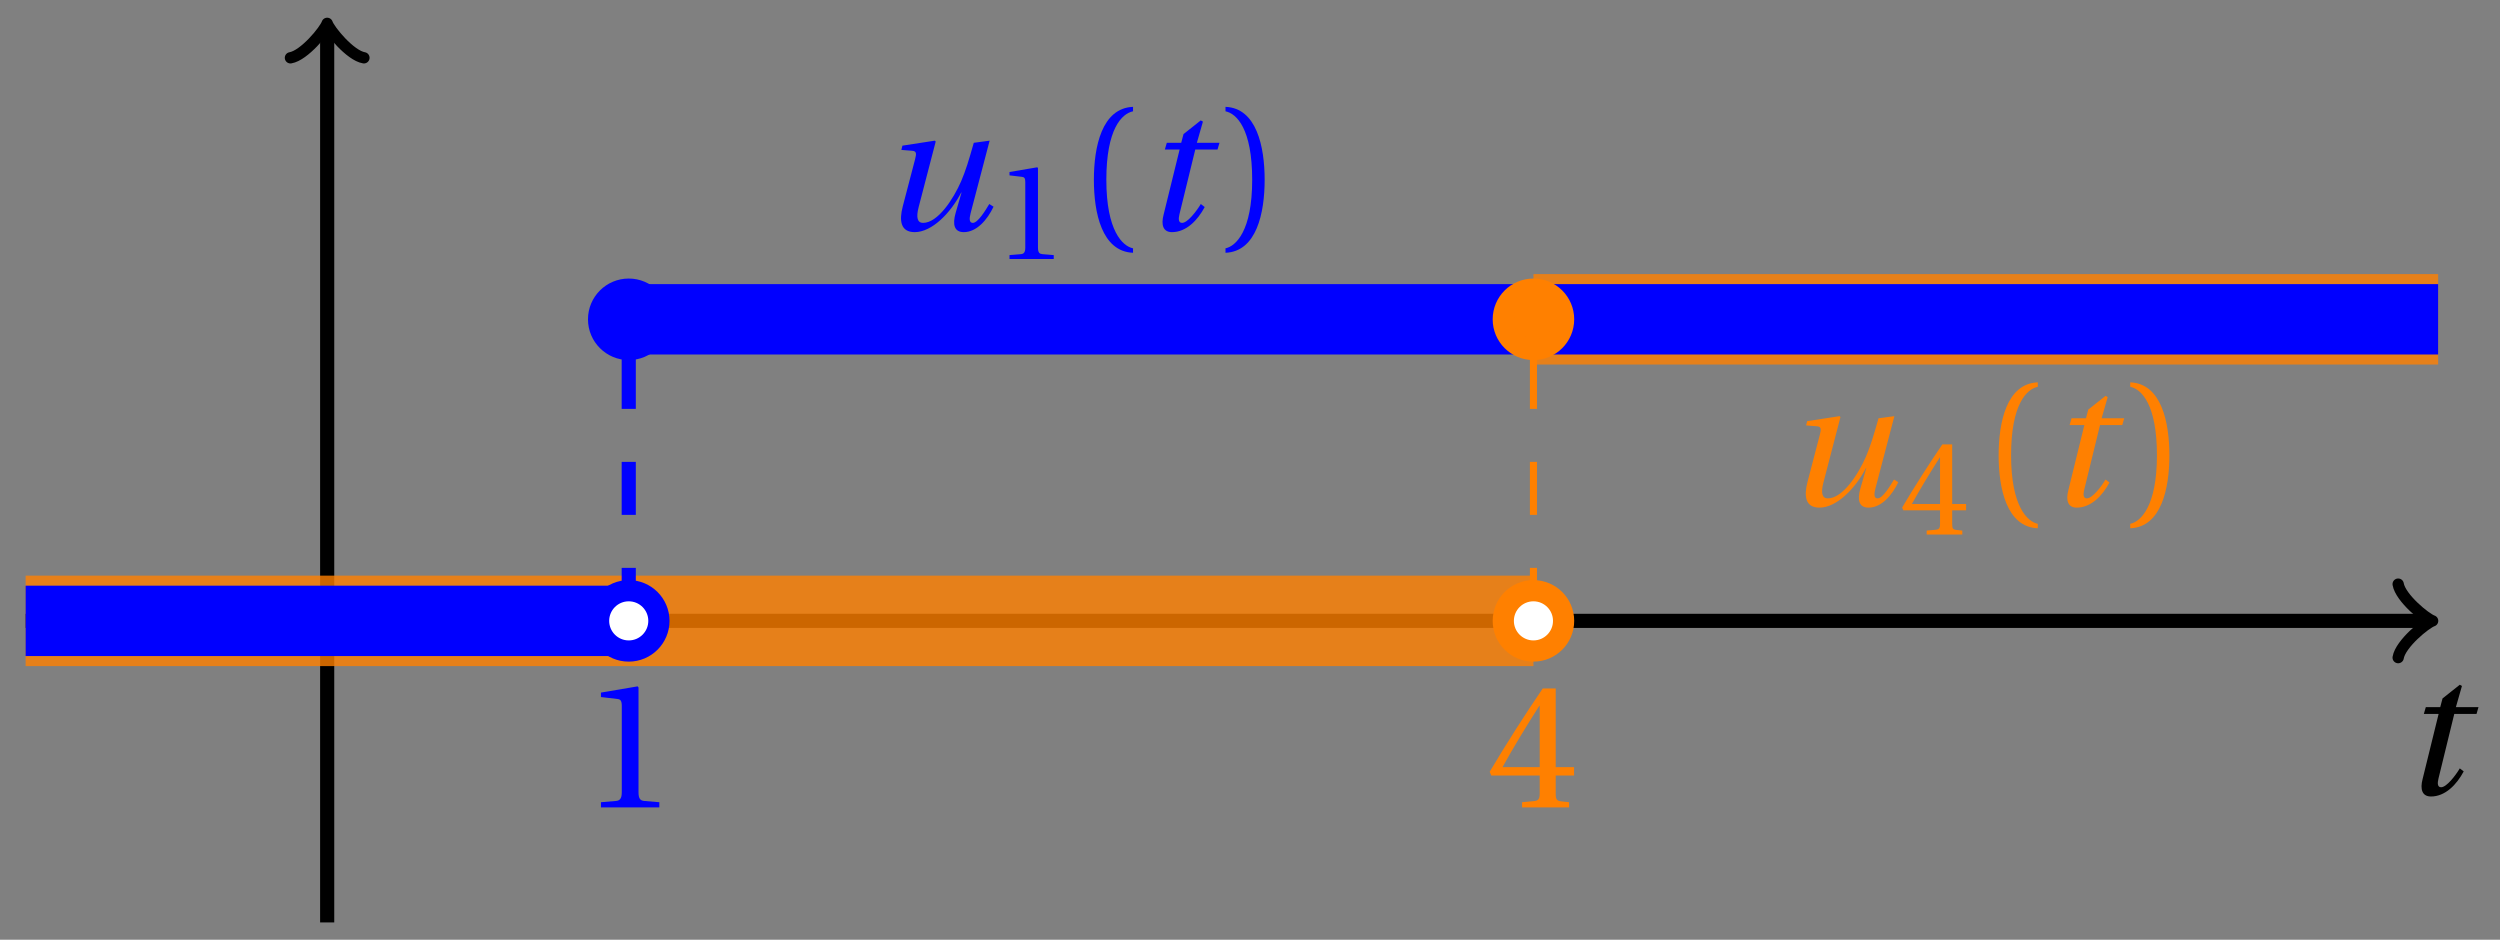 <svg xmlns="http://www.w3.org/2000/svg" xmlns:xlink="http://www.w3.org/1999/xlink" version="1.1" width="141" height="53" viewBox="0 0 141 53">
<rect x="0" y="0" width="141" height="53" fill="#808080" stroke="none"/>
<defs>
<path id="font_1_1" d="M.428 .452 .439 .49H.312L.346 .609 .334 .616 .237 .539 .224 .49H.143L.132 .452H.215L.125 .086C.11 .029 .122-.012 .172-.012 .252-.012 .316 .054 .356 .129L.334 .146C.311 .107 .26 .04 .229 .04 .208 .04 .208 .063 .214 .088L.303 .452H.428Z"/>
<path id="font_1_2" d="M.533 .49C.504 .388 .488 .335 .462 .274 .418 .173 .331 .04 .248 .04 .216 .04 .208 .07 .223 .128L.319 .497 .314 .502 .132 .474 .126 .45 .188 .445C.212 .443 .211 .428 .203 .397L.134 .133C.113 .053 .121-.012 .201-.012 .297-.012 .402 .094 .462 .21H.464L.431 .096C.412 .029 .424-.012 .477-.012 .549-.012 .609 .057 .644 .131L.62 .146C.6 .112 .556 .04 .528 .04 .507 .04 .507 .063 .515 .094L.622 .502 .533 .49Z"/>
<path id="font_2_4" d="M.3 .179V.077C.3 .043 .289 .037 .265 .035L.201 .029V0H.465V.029L.42 .034C.397 .037 .39 .043 .39 .077V.179H.493V.226H.39V.668H.317C.223 .53 .111 .356 .019 .2L.028 .179H.3M.091 .226C.151 .335 .221 .45 .298 .571H.3V.226H.091Z"/>
<path id="font_2_1" d="M.175 .282C.175 .568 .262 .654 .325 .667V.692C.15 .685 .105 .468 .105 .282 .105 .096 .15-.121 .325-.128V-.103C.267-.091 .175-.006 .175 .282Z"/>
<path id="font_2_2" d="M.175 .282C.175-.006 .083-.091 .025-.103V-.128C.2-.121 .245 .096 .245 .282 .245 .468 .2 .685 .025 .692V.667C.088 .654 .175 .568 .175 .282Z"/>
<path id="font_2_3" d="M.437 0V.029L.353 .036C.332 .038 .32 .046 .32 .085V.674L.315 .68 .109 .645V.62L.202 .609C.219 .607 .226 .599 .226 .57V.085C.226 .066 .223 .054 .217 .047 .212 .04 .204 .037 .193 .036L.109 .029V0H.437Z"/>
</defs>
<path transform="matrix(1,0,0,-1,18.453,35.017)" stroke-width=".797" stroke-linecap="butt" stroke-miterlimit="10" stroke-linejoin="miter" fill="none" stroke="#000000" d="M-17.008 0H118.35"/>
<path transform="matrix(1,0,0,-1,136.811,35.017)" stroke-width=".638" stroke-linecap="round" stroke-linejoin="round" fill="none" stroke="#000000" d="M-1.554 2.072C-1.425 1.295 0 .13 .389 0 0-.13-1.425-1.295-1.554-2.072"/>
<use data-text="t" xlink:href="#font_1_1" transform="matrix(10.037,0,0,-10.037,135.38,44.802)"/>
<path transform="matrix(1,0,0,-1,18.453,35.017)" stroke-width=".797" stroke-linecap="butt" stroke-miterlimit="10" stroke-linejoin="miter" fill="none" stroke="#000000" d="M0-17.008V33.309"/>
<path transform="matrix(0,-1,-1,-0,18.453,1.706)" stroke-width=".638" stroke-linecap="round" stroke-linejoin="round" fill="none" stroke="#000000" d="M-1.554 2.072C-1.425 1.295 0 .13 .389 0 0-.13-1.425-1.295-1.554-2.072"/>
<path transform="matrix(1,0,0,-1,18.453,35.017)" stroke-width="5.102" stroke-linecap="butt" stroke-miterlimit="10" stroke-linejoin="miter" fill="none" stroke="#ff8000" stroke-opacity=".8" d="M-17.008 0H68.033"/>
<path transform="matrix(1,0,0,-1,18.453,35.017)" stroke-width=".399" stroke-linecap="butt" stroke-dasharray="2.989,2.989" stroke-miterlimit="10" stroke-linejoin="miter" fill="none" stroke="#ff8000" d="M68.033 0V17.008"/>
<path transform="matrix(1,0,0,-1,18.453,35.017)" stroke-width="5.102" stroke-linecap="butt" stroke-miterlimit="10" stroke-linejoin="miter" fill="none" stroke="#ff8000" stroke-opacity=".8" d="M68.033 17.008H119.058"/>
<path transform="matrix(1,0,0,-1,18.453,35.017)" stroke-width=".399" stroke-linecap="butt" stroke-miterlimit="10" stroke-linejoin="miter" fill="none" stroke="#ff8000" d="M93.545 17.008"/>
<use data-text="u" xlink:href="#font_1_2" transform="matrix(10.037,0,0,-10.037,100.6,28.51)" fill="#ff8000"/>
<use data-text="4" xlink:href="#font_2_4" transform="matrix(7.608,0,0,-7.608,107.136,30.146)" fill="#ff8000"/>
<use data-text="(" xlink:href="#font_2_1" transform="matrix(10.037,0,0,-10.037,111.669,28.51)" fill="#ff8000"/>
<use data-text="t" xlink:href="#font_1_1" transform="matrix(10.037,0,0,-10.037,115.4,28.51)" fill="#ff8000"/>
<use data-text=")" xlink:href="#font_2_2" transform="matrix(10.037,0,0,-10.037,119.895,28.51)" fill="#ff8000"/>
<path transform="matrix(1,0,0,-1,18.453,35.017)" stroke-width="3.969" stroke-linecap="butt" stroke-miterlimit="10" stroke-linejoin="miter" fill="none" stroke="#0000ff" d="M-17.008 0H17.008"/>
<path transform="matrix(1,0,0,-1,18.453,35.017)" stroke-width=".797" stroke-linecap="butt" stroke-dasharray="2.989,2.989" stroke-miterlimit="10" stroke-linejoin="miter" fill="none" stroke="#0000ff" d="M17.008 0V17.008"/>
<path transform="matrix(1,0,0,-1,18.453,35.017)" stroke-width="3.969" stroke-linecap="butt" stroke-miterlimit="10" stroke-linejoin="miter" fill="none" stroke="#0000ff" d="M17.008 17.008H119.058"/>
<path transform="matrix(1,0,0,-1,18.453,35.017)" stroke-width=".399" stroke-linecap="butt" stroke-miterlimit="10" stroke-linejoin="miter" fill="none" stroke="#0000ff" d="M42.521 17.008"/>
<use data-text="u" xlink:href="#font_1_2" transform="matrix(10.037,0,0,-10.037,49.572,12.972)" fill="#0000ff"/>
<use data-text="1" xlink:href="#font_2_3" transform="matrix(7.608,0,0,-7.608,56.107,14.608)" fill="#0000ff"/>
<use data-text="(" xlink:href="#font_2_1" transform="matrix(10.037,0,0,-10.037,60.641,12.972)" fill="#0000ff"/>
<use data-text="t" xlink:href="#font_1_1" transform="matrix(10.037,0,0,-10.037,64.372,12.972)" fill="#0000ff"/>
<use data-text=")" xlink:href="#font_2_2" transform="matrix(10.037,0,0,-10.037,68.867,12.972)" fill="#0000ff"/>
<path transform="matrix(1,0,0,-1,18.453,35.017)" d="M18.709 0C18.709 .939 17.948 1.701 17.008 1.701 16.069 1.701 15.307 .939 15.307 0 15.307-.939 16.069-1.701 17.008-1.701 17.948-1.701 18.709-.939 18.709 0ZM17.008 0" fill="#ffffff"/>
<path transform="matrix(1,0,0,-1,18.453,35.017)" stroke-width="1.196" stroke-linecap="butt" stroke-miterlimit="10" stroke-linejoin="miter" fill="none" stroke="#0000ff" d="M18.709 0C18.709 .939 17.948 1.701 17.008 1.701 16.069 1.701 15.307 .939 15.307 0 15.307-.939 16.069-1.701 17.008-1.701 17.948-1.701 18.709-.939 18.709 0ZM17.008 0"/>
<use data-text="1" xlink:href="#font_2_3" transform="matrix(10.037,0,0,-10.037,32.8,45.536)" fill="#0000ff"/>
<path transform="matrix(1,0,0,-1,18.453,35.017)" d="M18.709 17.008C18.709 17.948 17.948 18.709 17.008 18.709 16.069 18.709 15.307 17.948 15.307 17.008 15.307 16.069 16.069 15.307 17.008 15.307 17.948 15.307 18.709 16.069 18.709 17.008ZM17.008 17.008" fill="#0000ff"/>
<path transform="matrix(1,0,0,-1,18.453,35.017)" stroke-width="1.196" stroke-linecap="butt" stroke-miterlimit="10" stroke-linejoin="miter" fill="none" stroke="#0000ff" d="M18.709 17.008C18.709 17.948 17.948 18.709 17.008 18.709 16.069 18.709 15.307 17.948 15.307 17.008 15.307 16.069 16.069 15.307 17.008 15.307 17.948 15.307 18.709 16.069 18.709 17.008ZM17.008 17.008"/>
<path transform="matrix(1,0,0,-1,18.453,35.017)" d="M69.734 0C69.734 .939 68.972 1.701 68.033 1.701 67.094 1.701 66.332 .939 66.332 0 66.332-.939 67.094-1.701 68.033-1.701 68.972-1.701 69.734-.939 69.734 0ZM68.033 0" fill="#ffffff"/>
<path transform="matrix(1,0,0,-1,18.453,35.017)" stroke-width="1.196" stroke-linecap="butt" stroke-miterlimit="10" stroke-linejoin="miter" fill="none" stroke="#ff8000" d="M69.734 0C69.734 .939 68.972 1.701 68.033 1.701 67.094 1.701 66.332 .939 66.332 0 66.332-.939 67.094-1.701 68.033-1.701 68.972-1.701 69.734-.939 69.734 0ZM68.033 0"/>
<use data-text="4" xlink:href="#font_2_4" transform="matrix(10.037,0,0,-10.037,83.828,45.536)" fill="#ff8000"/>
<path transform="matrix(1,0,0,-1,18.453,35.017)" d="M69.734 17.008C69.734 17.948 68.972 18.709 68.033 18.709 67.094 18.709 66.332 17.948 66.332 17.008 66.332 16.069 67.094 15.307 68.033 15.307 68.972 15.307 69.734 16.069 69.734 17.008ZM68.033 17.008" fill="#ff8000"/>
<path transform="matrix(1,0,0,-1,18.453,35.017)" stroke-width="1.196" stroke-linecap="butt" stroke-miterlimit="10" stroke-linejoin="miter" fill="none" stroke="#ff8000" d="M69.734 17.008C69.734 17.948 68.972 18.709 68.033 18.709 67.094 18.709 66.332 17.948 66.332 17.008 66.332 16.069 67.094 15.307 68.033 15.307 68.972 15.307 69.734 16.069 69.734 17.008ZM68.033 17.008"/>
</svg>
